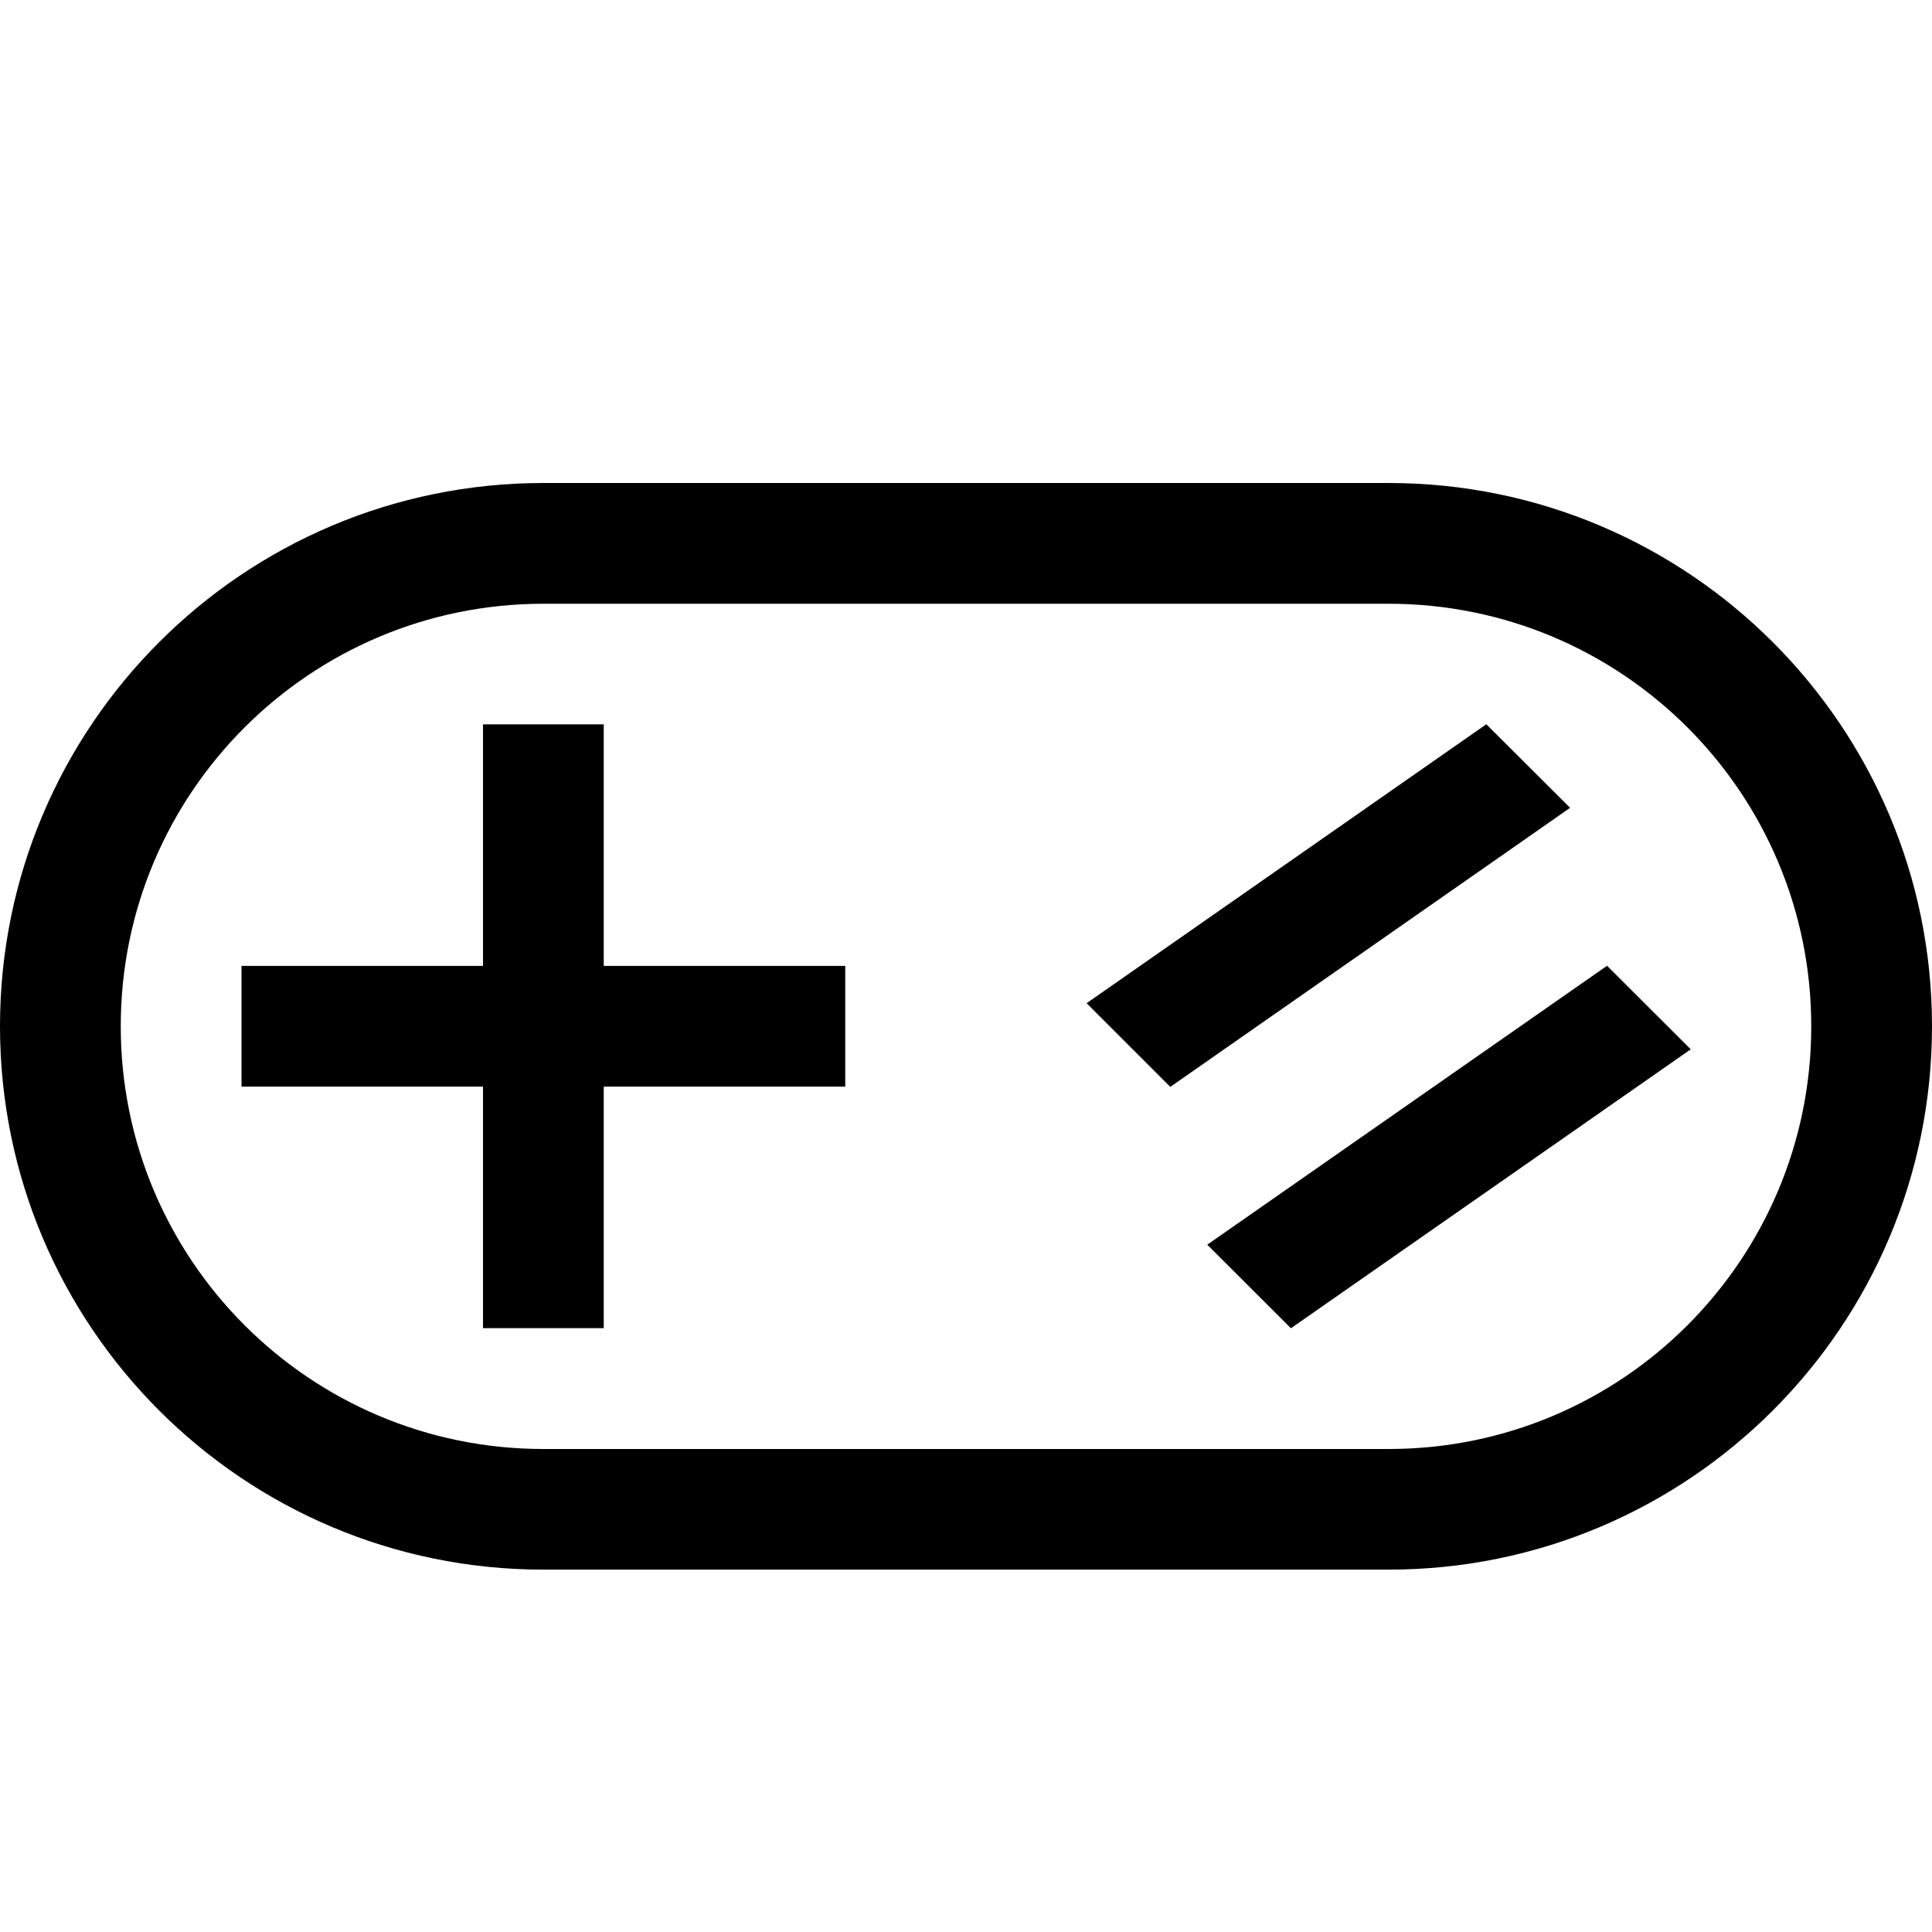 <?xml version="1.0" encoding="iso-8859-1"?>
<!-- Generator: Adobe Illustrator 16.0.0, SVG Export Plug-In . SVG Version: 6.00 Build 0)  -->
<!DOCTYPE svg PUBLIC "-//W3C//DTD SVG 1.1//EN" "http://www.w3.org/Graphics/SVG/1.1/DTD/svg11.dtd">
<svg version="1.1" xmlns="http://www.w3.org/2000/svg" xmlns:xlink="http://www.w3.org/1999/xlink" x="0px" y="0px" width="16px"
	 height="16px" viewBox="0 0 16 16" style="enable-background:new 0 0 16 16;" xml:space="preserve">
<g id="_x32_4-tool_-_console_game_controller" style="enable-background:new    ;">
	<path d="M5,5.999H4v2H2v1h2v2h1v-2h2v-1H5V5.999z M12.309,5.998l-3.31,2.31l0.693,0.693l3.311-2.311L12.309,5.998z M11.5,4h-7
		C2.015,4,0,6.015,0,8.499c0,2.486,2.015,4.5,4.5,4.5h7c2.484,0,4.5-2.014,4.5-4.5C16,6.015,13.984,4,11.5,4z M11.5,12h-7
		C2.567,12,1,10.433,1,8.499C1,6.566,2.567,5,4.5,5h7C13.434,5,15,6.566,15,8.499C15,10.433,13.434,12,11.5,12z M13.309,7.998
		l-3.311,2.31L10.691,11l3.311-2.31L13.309,7.998z"/>
</g>
<g id="Layer_1">
</g>
</svg>
